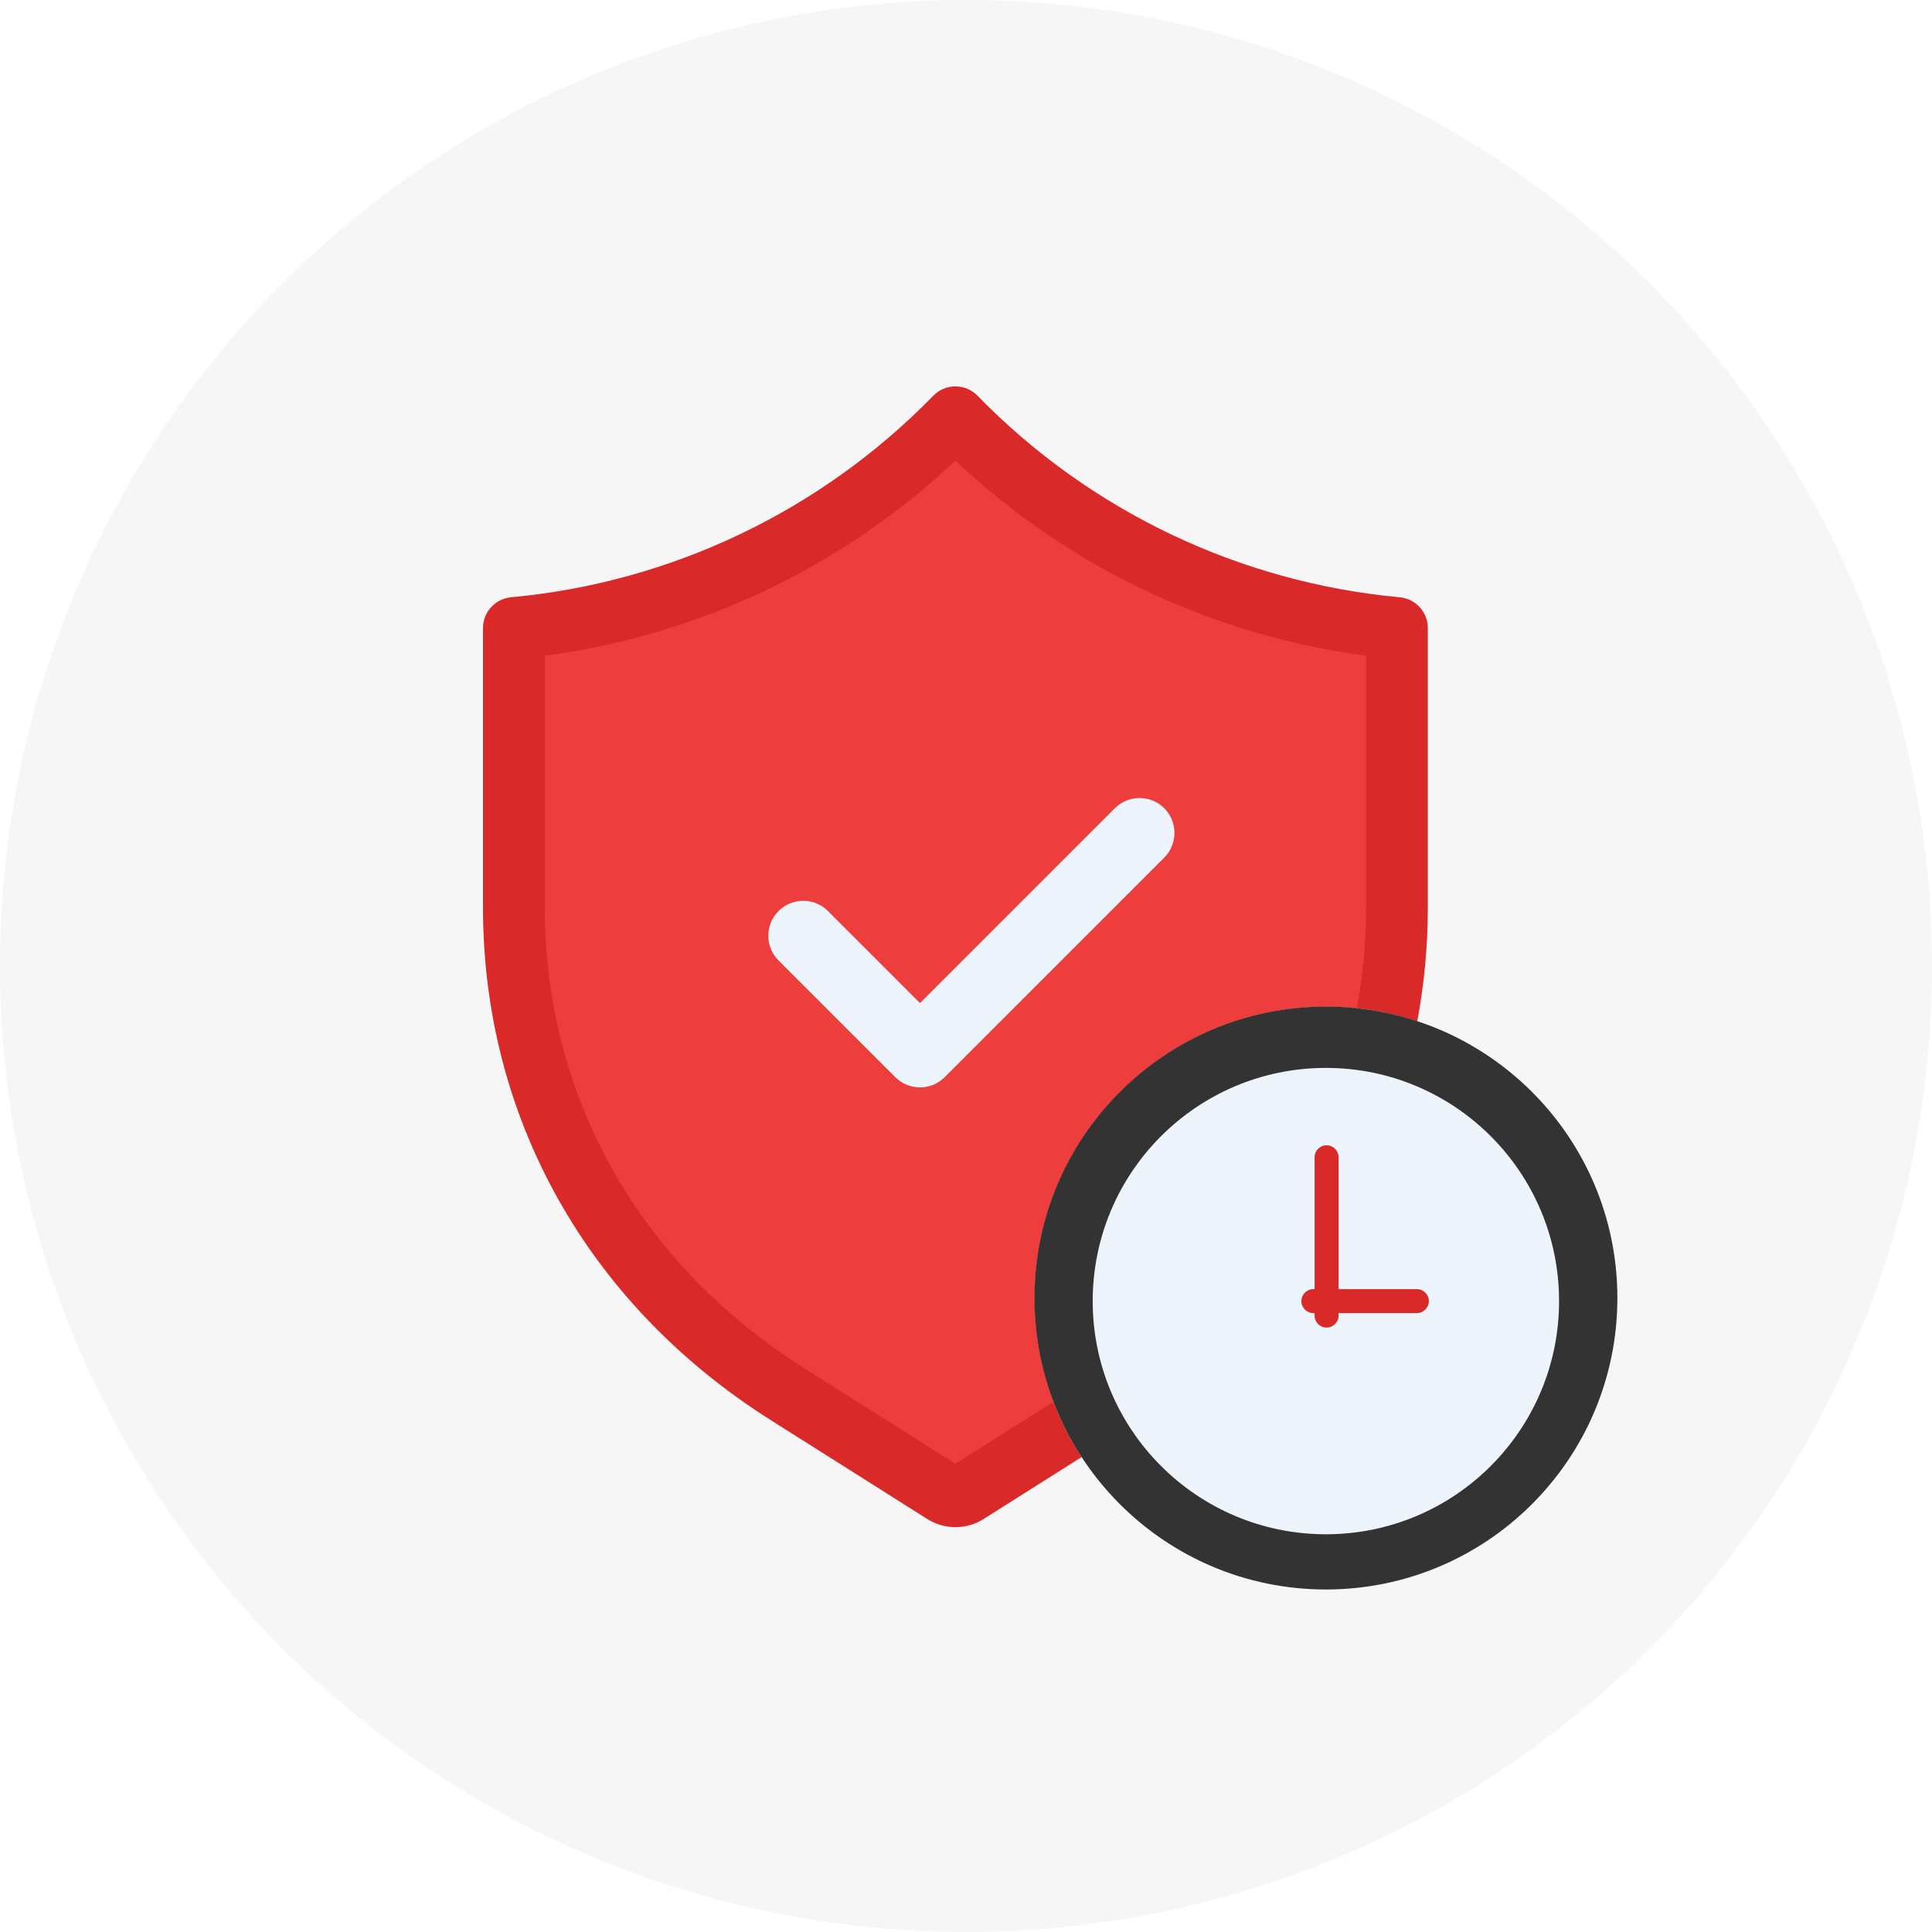 <svg width="60" height="60" viewBox="0 0 60 60" fill="none" xmlns="http://www.w3.org/2000/svg">
<circle cx="30" cy="30" r="30" fill="#F6F6F7"/>
<path d="M32.125 40.311C32.125 35.312 36.178 31.259 41.177 31.259C42.168 31.259 43.121 31.421 44.014 31.716C44.23 30.571 44.342 29.392 44.342 28.189V19.504C44.342 19.009 43.964 18.595 43.471 18.549C38.5 18.091 33.843 15.868 30.358 12.29C29.981 11.903 29.36 11.904 28.984 12.29C25.498 15.868 20.841 18.091 15.871 18.549C15.377 18.595 15 19.009 15 19.504V28.189C15 34.714 18.256 40.513 23.932 44.1L28.8 47.176C29.329 47.51 30.014 47.511 30.543 47.176L33.592 45.249C32.666 43.829 32.125 42.133 32.125 40.311Z" fill="#D92929"/>
<path d="M32.126 40.311C32.126 35.312 36.178 31.259 41.177 31.259C41.502 31.259 41.822 31.277 42.137 31.31C42.326 30.297 42.425 29.253 42.425 28.189V20.362C37.646 19.735 33.177 17.612 29.671 14.304C26.165 17.612 21.696 19.735 16.918 20.362V28.189C16.918 34.042 19.848 39.251 24.957 42.479L29.671 45.458L32.718 43.533C32.336 42.532 32.126 41.446 32.126 40.311Z" fill="#ED3D3D"/>
<path d="M36.157 25.1C35.734 24.677 35.045 24.678 34.622 25.101L28.571 31.151L25.713 28.293C25.508 28.088 25.236 27.976 24.946 27.976C24.656 27.976 24.383 28.088 24.178 28.293C23.974 28.498 23.861 28.77 23.861 29.06C23.861 29.349 23.974 29.622 24.178 29.827L27.804 33.452C28.009 33.657 28.282 33.77 28.571 33.77C28.861 33.77 29.134 33.657 29.338 33.452L36.157 26.634C36.579 26.212 36.579 25.523 36.157 25.1Z" fill="#EDF4FC"/>
<path d="M41.177 49.363C46.176 49.363 50.229 45.31 50.229 40.311C50.229 35.312 46.176 31.26 41.177 31.26C36.178 31.26 32.126 35.312 32.126 40.311C32.126 45.31 36.178 49.363 41.177 49.363Z" fill="#333333"/>
<path d="M41.177 47.648C45.176 47.648 48.418 44.406 48.418 40.407C48.418 36.407 45.176 33.165 41.177 33.165C37.178 33.165 33.935 36.407 33.935 40.407C33.935 44.406 37.178 47.648 41.177 47.648Z" fill="#EDF4FC"/>
<path d="M44.002 40.779H40.788C40.582 40.779 40.416 40.612 40.416 40.407C40.416 40.201 40.582 40.035 40.788 40.035H44.002C44.208 40.035 44.374 40.201 44.374 40.407C44.374 40.612 44.208 40.779 44.002 40.779Z" fill="#D92929"/>
<path d="M41.198 41.229C40.993 41.229 40.826 41.062 40.826 40.857V35.941C40.826 35.735 40.993 35.568 41.198 35.568C41.404 35.568 41.571 35.735 41.571 35.941V40.857C41.571 41.062 41.404 41.229 41.198 41.229Z" fill="#D92929"/>
</svg>
